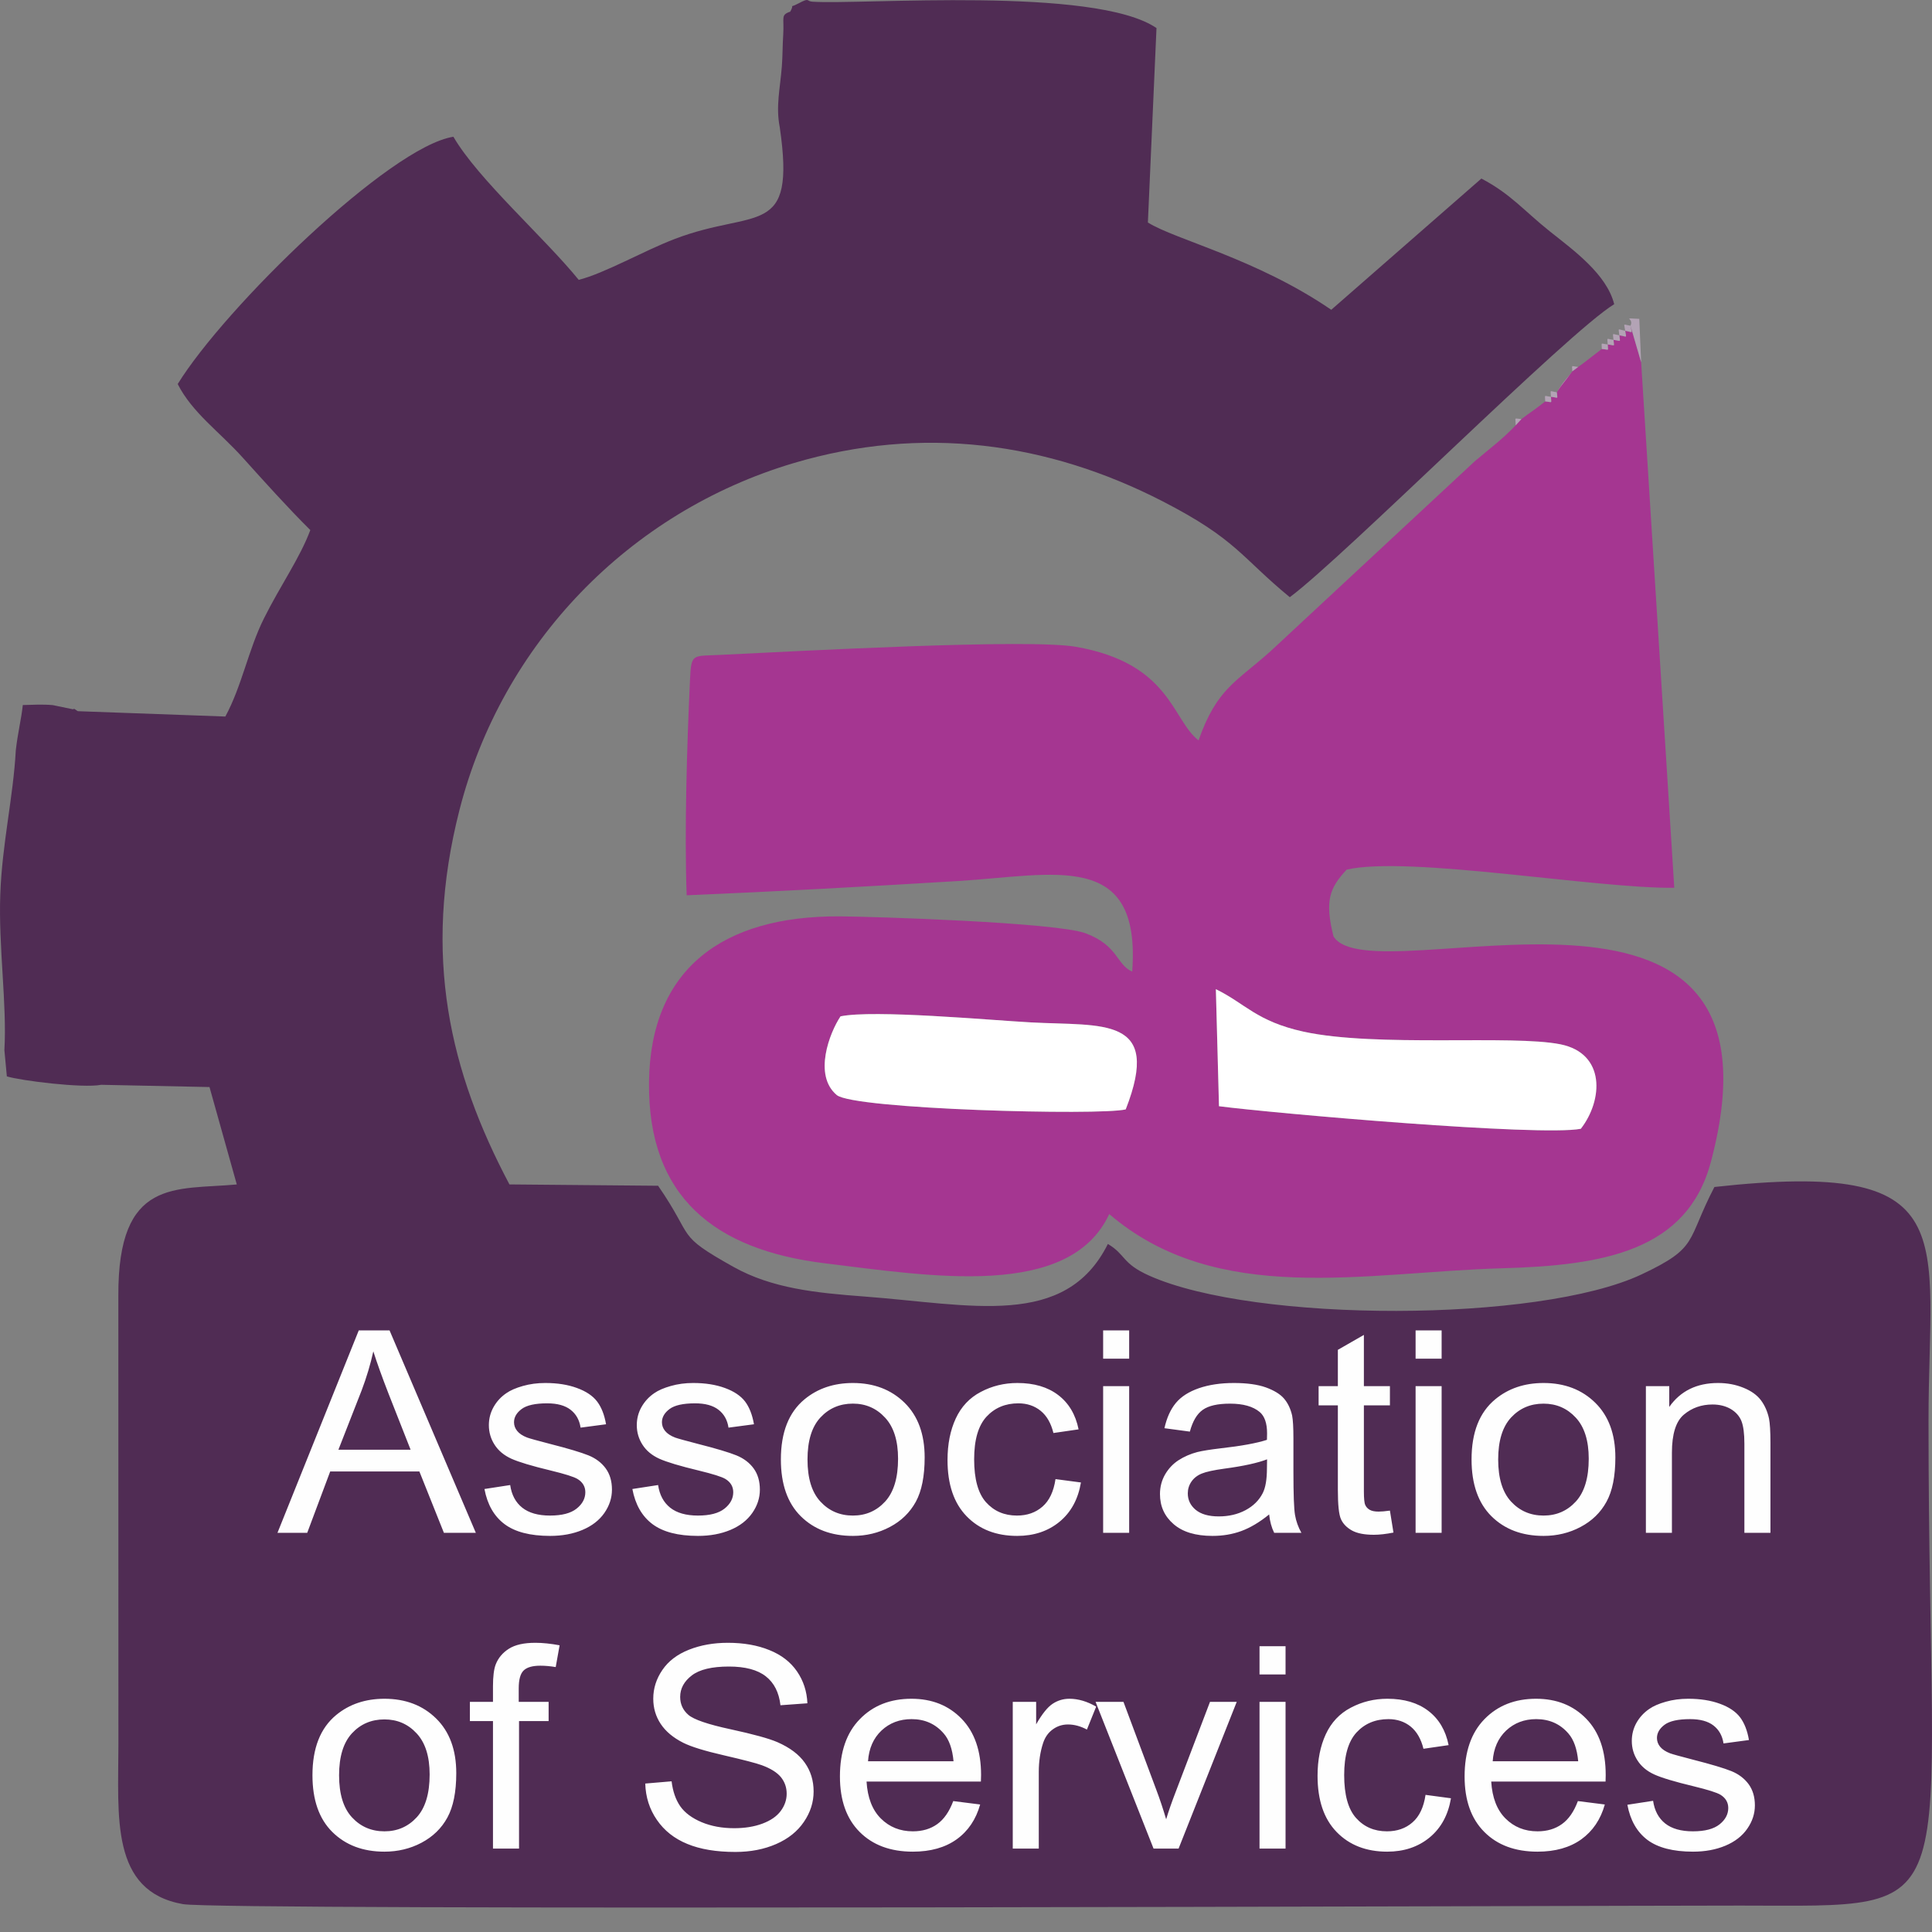 <svg width="55" height="55" viewBox="0 0 55 55" fill="none" xmlns="http://www.w3.org/2000/svg">
<rect x="0" y="0" width="55" height="55" fill="#808080" stroke="none"/>
<path fill-rule="evenodd" clip-rule="evenodd" d="M22.198 3.622C22.664 6.815 21.517 5.919 19.208 6.803C18.316 7.144 17.221 7.777 16.475 7.967C15.494 6.759 13.612 5.105 12.907 3.893C11.099 4.175 6.406 8.747 5.059 10.933C5.474 11.751 6.242 12.285 6.917 13.035C7.527 13.713 8.198 14.459 8.834 15.09C8.542 15.878 7.979 16.672 7.514 17.605C7.072 18.489 6.886 19.53 6.415 20.398L2.217 20.246C2.172 20.228 2.11 20.151 2.081 20.193L1.502 20.073C1.207 20.047 0.94 20.064 0.649 20.071C0.609 20.46 0.508 20.849 0.45 21.357C0.378 22.692 0.059 24.021 0.008 25.464C-0.046 26.952 0.201 28.587 0.125 29.895L0.195 30.642C0.573 30.762 2.357 30.985 2.881 30.882L5.964 30.946L6.741 33.719C4.996 33.881 3.354 33.516 3.369 36.891L3.371 49.648C3.371 51.707 3.131 53.842 5.21 54.207C6.294 54.398 45.243 54.248 49.543 54.248C56.179 54.249 54.901 54.849 54.901 40.451C54.901 35.13 55.958 33.001 48.806 33.791C47.996 35.35 48.373 35.507 46.729 36.281C43.805 37.658 35.725 37.66 32.718 36.316C31.93 35.964 32.059 35.723 31.539 35.413C30.329 37.837 27.646 37.137 24.591 36.908C23.231 36.806 21.974 36.679 20.879 36.065C19.204 35.126 19.791 35.286 18.735 33.756L14.503 33.718C12.813 30.529 12.015 27.219 13.082 23.052C14.291 18.325 17.909 14.575 22.595 13.183C26.248 12.098 29.82 12.585 33.103 14.274C35.207 15.357 35.328 15.859 36.718 17.001C38.291 15.827 44.642 9.452 45.953 8.66C45.74 7.806 44.795 7.123 44.127 6.592C43.386 6.002 43.013 5.525 42.172 5.083L37.898 8.819C35.767 7.361 33.469 6.829 32.678 6.334L32.923 0.799C31.168 -0.401 24.509 0.142 23.125 0.048C22.943 0.033 23.062 -0.077 22.733 0.096C22.366 0.288 22.664 0.031 22.496 0.332C22.215 0.428 22.328 0.497 22.297 0.981C22.277 1.279 22.281 1.579 22.258 1.885C22.21 2.516 22.08 3.021 22.198 3.622L22.198 3.622Z" fill="#502C54"/>
<path fill-rule="evenodd" clip-rule="evenodd" d="M34.613 28.16C35.45 28.566 35.766 29.075 37.108 29.369C39.18 29.822 43.048 29.451 44.426 29.73C45.71 29.991 45.637 31.316 45.003 32.135C43.842 32.358 36.277 31.695 34.702 31.492L34.613 28.16V28.16ZM23.928 28.933C24.877 28.738 28.172 29.041 29.343 29.105C31.39 29.218 33.094 28.906 32.047 31.582C31.317 31.763 24.305 31.581 23.82 31.173C23.147 30.608 23.618 29.396 23.928 28.933ZM46.266 9.416C46.297 9.642 46.336 9.582 46.099 9.545C46.12 9.762 46.161 9.704 45.933 9.675C45.948 9.887 45.991 9.83 45.768 9.806C45.776 10.01 45.818 9.952 45.6 9.934L45.433 10.063L45.267 10.191L45.1 10.32L44.929 10.445L44.761 10.571C44.57 10.825 44.536 10.812 44.319 11.167C44.337 11.378 44.377 11.319 44.152 11.296C44.16 11.501 44.204 11.446 43.989 11.427L43.822 11.557L43.653 11.682L43.48 11.805L43.31 11.931L43.148 12.108C42.766 12.51 42.417 12.764 41.989 13.126L36.17 18.539C35.192 19.417 34.644 19.591 34.12 21.077C33.364 20.495 33.329 18.885 30.628 18.413C29.274 18.176 22.726 18.537 20.488 18.644C19.703 18.682 19.678 18.591 19.642 19.369C19.556 21.209 19.481 23.666 19.548 25.487C22.109 25.379 24.694 25.238 27.263 25.082C30.035 24.913 32.489 24.186 32.231 27.66C31.772 27.452 31.838 26.918 30.903 26.568C30.078 26.259 24.862 26.092 23.895 26.087C20.573 26.07 18.512 27.583 18.476 30.808C18.44 34.09 20.365 35.581 23.47 35.962C26.537 36.338 30.447 36.989 31.578 34.562C34.66 37.205 38.868 36.214 42.763 36.105C45.654 36.025 48.033 35.613 48.707 33.071C51.267 23.416 39.063 28.434 37.962 26.657C37.707 25.643 37.851 25.277 38.337 24.756C40.102 24.354 45.406 25.298 47.663 25.274L46.72 10.313L46.417 9.273C46.457 9.511 46.504 9.46 46.265 9.416H46.266Z" fill="#A53691"/>
<path fill-rule="evenodd" clip-rule="evenodd" d="M34.702 31.492C36.277 31.695 43.842 32.358 45.003 32.134C45.637 31.316 45.71 29.991 44.426 29.73C43.048 29.451 39.18 29.822 37.108 29.369C35.766 29.074 35.45 28.566 34.613 28.16L34.702 31.492V31.492Z" fill="white"/>
<path fill-rule="evenodd" clip-rule="evenodd" d="M23.928 28.933C23.618 29.396 23.147 30.608 23.82 31.173C24.305 31.581 31.317 31.763 32.047 31.582C33.094 28.906 31.39 29.218 29.343 29.105C28.172 29.041 24.877 28.738 23.928 28.933Z" fill="white"/>
<path fill-rule="evenodd" clip-rule="evenodd" d="M46.265 9.416C46.033 9.373 46.078 9.317 46.099 9.545C45.872 9.508 45.918 9.453 45.933 9.675C45.713 9.646 45.76 9.593 45.768 9.806C45.553 9.782 45.599 9.728 45.6 9.934L45.433 10.063L45.267 10.191L45.1 10.32L44.929 10.445C44.713 10.426 44.756 10.369 44.76 10.571C44.532 10.889 44.482 10.918 44.319 11.167C44.098 11.134 44.144 11.081 44.152 11.296C43.939 11.272 43.986 11.22 43.989 11.427L43.822 11.557L43.653 11.682L43.48 11.805L43.31 11.931C43.083 11.912 43.148 11.865 43.148 12.108L43.31 11.931L43.48 11.805L43.653 11.682L43.822 11.557L43.989 11.427C44.204 11.446 44.16 11.501 44.152 11.296C44.377 11.319 44.337 11.378 44.319 11.167C44.536 10.812 44.57 10.825 44.76 10.571L44.929 10.445L45.1 10.32L45.267 10.191L45.433 10.063L45.6 9.934C45.818 9.952 45.776 10.01 45.768 9.806C45.991 9.83 45.948 9.887 45.933 9.675C46.161 9.704 46.12 9.762 46.099 9.545C46.336 9.582 46.297 9.642 46.265 9.416C46.504 9.46 46.457 9.511 46.417 9.273L46.72 10.313L46.667 9.077C46.136 9.053 46.53 9.043 46.417 9.273C46.188 9.236 46.236 9.186 46.265 9.416Z" fill="#B3A3B5"/>
<path d="M7.899 43.636L10.213 37.874H11.09L13.546 43.636H12.637L11.939 41.89H9.4L8.746 43.636H7.899ZM9.634 41.27H11.689L11.06 39.673C10.871 39.187 10.728 38.786 10.628 38.47C10.545 38.845 10.434 39.214 10.296 39.579L9.634 41.27V41.27ZM13.791 42.389L14.524 42.276C14.564 42.556 14.679 42.771 14.868 42.921C15.056 43.07 15.32 43.145 15.656 43.145C15.998 43.145 16.25 43.079 16.416 42.946C16.58 42.815 16.663 42.659 16.663 42.481C16.663 42.321 16.589 42.195 16.441 42.104C16.337 42.041 16.085 41.962 15.683 41.864C15.141 41.734 14.767 41.621 14.556 41.526C14.347 41.43 14.188 41.298 14.08 41.129C13.972 40.962 13.917 40.775 13.917 40.571C13.917 40.385 13.962 40.213 14.051 40.055C14.14 39.897 14.261 39.765 14.414 39.661C14.529 39.58 14.687 39.512 14.884 39.456C15.084 39.399 15.296 39.371 15.523 39.371C15.866 39.371 16.166 39.418 16.424 39.513C16.684 39.607 16.875 39.736 16.998 39.897C17.121 40.059 17.206 40.275 17.253 40.546L16.528 40.642C16.496 40.425 16.4 40.255 16.243 40.133C16.086 40.011 15.864 39.95 15.576 39.95C15.238 39.95 14.995 40.004 14.851 40.111C14.706 40.219 14.633 40.345 14.633 40.488C14.633 40.579 14.663 40.663 14.723 40.736C14.783 40.811 14.877 40.874 15.007 40.924C15.081 40.951 15.297 41.011 15.659 41.105C16.181 41.238 16.546 41.348 16.754 41.432C16.962 41.517 17.125 41.641 17.243 41.802C17.362 41.965 17.421 42.166 17.421 42.407C17.421 42.642 17.349 42.863 17.205 43.071C17.06 43.279 16.852 43.44 16.581 43.554C16.309 43.668 16.002 43.724 15.659 43.724C15.092 43.724 14.658 43.611 14.361 43.387C14.063 43.162 13.874 42.83 13.791 42.388L13.791 42.389ZM18.002 42.389L18.735 42.276C18.776 42.556 18.891 42.771 19.079 42.921C19.267 43.07 19.531 43.145 19.868 43.145C20.209 43.145 20.461 43.079 20.627 42.946C20.791 42.815 20.874 42.659 20.874 42.481C20.874 42.321 20.8 42.195 20.652 42.104C20.549 42.041 20.296 41.962 19.894 41.864C19.352 41.734 18.978 41.621 18.767 41.526C18.558 41.43 18.399 41.298 18.291 41.129C18.183 40.962 18.128 40.775 18.128 40.571C18.128 40.385 18.173 40.213 18.262 40.055C18.352 39.897 18.472 39.765 18.625 39.661C18.74 39.58 18.898 39.512 19.096 39.456C19.295 39.399 19.507 39.371 19.734 39.371C20.077 39.371 20.377 39.418 20.636 39.513C20.895 39.607 21.086 39.736 21.21 39.897C21.332 40.059 21.417 40.275 21.464 40.546L20.739 40.642C20.707 40.425 20.612 40.255 20.454 40.133C20.297 40.011 20.076 39.95 19.788 39.95C19.449 39.95 19.206 40.004 19.062 40.111C18.917 40.219 18.844 40.345 18.844 40.488C18.844 40.579 18.874 40.663 18.934 40.736C18.994 40.811 19.089 40.874 19.218 40.924C19.292 40.951 19.508 41.011 19.87 41.105C20.393 41.238 20.758 41.348 20.965 41.432C21.173 41.517 21.336 41.641 21.454 41.802C21.573 41.965 21.632 42.166 21.632 42.407C21.632 42.642 21.561 42.863 21.416 43.071C21.271 43.279 21.064 43.44 20.793 43.554C20.52 43.668 20.213 43.724 19.87 43.724C19.303 43.724 18.87 43.611 18.572 43.387C18.274 43.162 18.085 42.83 18.002 42.388V42.389ZM22.23 41.548C22.23 40.776 22.455 40.205 22.905 39.834C23.28 39.525 23.739 39.371 24.28 39.371C24.879 39.371 25.37 39.559 25.752 39.934C26.133 40.309 26.323 40.828 26.323 41.489C26.323 42.025 26.239 42.446 26.071 42.753C25.902 43.06 25.657 43.299 25.334 43.469C25.012 43.64 24.66 43.724 24.28 43.724C23.668 43.724 23.174 43.538 22.796 43.164C22.418 42.789 22.23 42.25 22.23 41.548ZM22.988 41.549C22.988 42.083 23.11 42.482 23.355 42.746C23.6 43.012 23.908 43.145 24.28 43.145C24.648 43.145 24.954 43.012 25.199 42.745C25.443 42.478 25.566 42.072 25.566 41.526C25.566 41.011 25.442 40.621 25.196 40.357C24.951 40.091 24.645 39.958 24.28 39.958C23.908 39.958 23.6 40.09 23.355 40.354C23.11 40.618 22.988 41.017 22.988 41.549ZM30.048 42.107L30.772 42.203C30.692 42.679 30.49 43.051 30.163 43.321C29.836 43.59 29.433 43.724 28.957 43.724C28.36 43.724 27.88 43.538 27.518 43.165C27.155 42.792 26.974 42.258 26.974 41.564C26.974 41.113 27.052 40.72 27.208 40.382C27.364 40.046 27.601 39.792 27.921 39.625C28.24 39.456 28.586 39.371 28.963 39.371C29.436 39.371 29.825 39.485 30.125 39.714C30.427 39.944 30.62 40.27 30.705 40.691L29.989 40.795C29.92 40.515 29.799 40.304 29.624 40.162C29.45 40.022 29.239 39.95 28.992 39.95C28.619 39.95 28.316 40.078 28.081 40.333C27.848 40.589 27.732 40.991 27.732 41.544C27.732 42.104 27.844 42.511 28.068 42.764C28.294 43.017 28.588 43.145 28.949 43.145C29.241 43.145 29.483 43.06 29.677 42.89C29.872 42.721 29.996 42.46 30.048 42.107H30.048ZM31.404 38.679V37.874H32.145V38.679H31.404ZM31.404 43.636V39.46H32.145V43.636H31.404ZM36.13 43.113C35.855 43.337 35.59 43.493 35.336 43.586C35.081 43.679 34.809 43.724 34.517 43.724C34.037 43.724 33.668 43.613 33.41 43.389C33.151 43.166 33.022 42.881 33.022 42.533C33.022 42.33 33.071 42.143 33.168 41.974C33.267 41.805 33.394 41.671 33.551 41.569C33.71 41.467 33.887 41.389 34.085 41.337C34.231 41.301 34.451 41.266 34.745 41.231C35.343 41.164 35.785 41.082 36.067 40.989C36.07 40.892 36.071 40.83 36.071 40.805C36.071 40.518 36.001 40.315 35.861 40.197C35.671 40.038 35.389 39.959 35.016 39.959C34.666 39.959 34.408 40.017 34.242 40.134C34.075 40.251 33.953 40.457 33.873 40.755L33.149 40.658C33.215 40.362 33.323 40.122 33.474 39.94C33.626 39.757 33.845 39.618 34.131 39.519C34.416 39.421 34.749 39.371 35.125 39.371C35.498 39.371 35.803 39.413 36.038 39.497C36.27 39.582 36.443 39.686 36.553 39.814C36.662 39.941 36.739 40.102 36.784 40.296C36.808 40.417 36.821 40.634 36.821 40.947V41.886C36.821 42.541 36.836 42.956 36.867 43.131C36.897 43.307 36.958 43.475 37.048 43.636H36.273C36.199 43.487 36.151 43.312 36.13 43.113V43.113ZM36.071 41.544C35.802 41.648 35.397 41.737 34.858 41.809C34.552 41.851 34.336 41.898 34.21 41.95C34.083 42.002 33.986 42.079 33.918 42.178C33.849 42.278 33.814 42.39 33.814 42.513C33.814 42.7 33.888 42.856 34.038 42.981C34.189 43.106 34.408 43.169 34.696 43.169C34.98 43.169 35.234 43.11 35.458 42.991C35.679 42.873 35.844 42.71 35.948 42.505C36.028 42.346 36.067 42.111 36.067 41.801L36.071 41.544ZM39.568 43.004L39.669 43.629C39.461 43.67 39.275 43.692 39.112 43.692C38.843 43.692 38.636 43.652 38.487 43.57C38.34 43.488 38.236 43.382 38.175 43.249C38.115 43.117 38.086 42.838 38.086 42.413V40.007H37.538V39.46H38.086V38.427L38.827 38.002V39.46H39.568V40.007H38.827V42.453C38.827 42.655 38.839 42.786 38.866 42.843C38.891 42.901 38.933 42.946 38.992 42.981C39.051 43.015 39.136 43.032 39.245 43.032C39.327 43.032 39.435 43.023 39.568 43.004L39.568 43.004ZM40.299 38.679V37.874H41.04V38.679H40.299ZM40.299 43.636V39.46H41.04V43.636H40.299ZM41.892 41.548C41.892 40.776 42.117 40.205 42.568 39.834C42.942 39.525 43.401 39.371 43.942 39.371C44.541 39.371 45.033 39.559 45.414 39.934C45.795 40.309 45.986 40.828 45.986 41.489C45.986 42.025 45.902 42.446 45.733 42.753C45.565 43.06 45.319 43.299 44.996 43.469C44.675 43.64 44.322 43.724 43.942 43.724C43.33 43.724 42.836 43.538 42.458 43.164C42.081 42.789 41.892 42.25 41.892 41.548H41.892ZM42.65 41.549C42.65 42.083 42.773 42.482 43.017 42.747C43.263 43.012 43.57 43.145 43.942 43.145C44.31 43.145 44.616 43.012 44.861 42.745C45.106 42.478 45.228 42.072 45.228 41.526C45.228 41.011 45.104 40.621 44.859 40.357C44.613 40.091 44.307 39.959 43.942 39.959C43.57 39.959 43.263 40.09 43.017 40.354C42.773 40.618 42.65 41.017 42.65 41.549H42.65ZM46.855 43.636V39.46H47.52V40.052C47.84 39.598 48.303 39.371 48.908 39.371C49.172 39.371 49.414 39.417 49.634 39.507C49.855 39.596 50.02 39.716 50.13 39.862C50.239 40.008 50.316 40.182 50.36 40.383C50.386 40.515 50.401 40.744 50.401 41.072V43.636H49.659V41.098C49.659 40.81 49.631 40.594 49.574 40.452C49.516 40.31 49.414 40.196 49.268 40.11C49.122 40.026 48.949 39.983 48.752 39.983C48.438 39.983 48.167 40.078 47.938 40.27C47.71 40.46 47.596 40.824 47.596 41.357V43.636H46.855H46.855ZM8.895 50.537C8.895 49.766 9.12 49.194 9.57 48.823C9.945 48.514 10.404 48.36 10.945 48.36C11.544 48.36 12.036 48.548 12.417 48.923C12.798 49.298 12.989 49.817 12.989 50.478C12.989 51.014 12.904 51.435 12.736 51.742C12.568 52.05 12.322 52.288 11.999 52.459C11.678 52.629 11.325 52.713 10.945 52.713C10.333 52.713 9.839 52.527 9.461 52.153C9.083 51.779 8.895 51.239 8.895 50.537ZM9.653 50.538C9.653 51.072 9.775 51.471 10.02 51.736C10.265 52.001 10.573 52.134 10.945 52.134C11.312 52.134 11.619 52.001 11.864 51.734C12.108 51.468 12.231 51.061 12.231 50.515C12.231 50 12.107 49.61 11.861 49.346C11.616 49.08 11.31 48.948 10.945 48.948C10.573 48.948 10.265 49.079 10.02 49.343C9.776 49.607 9.653 50.006 9.653 50.538H9.653ZM14.034 52.625V48.996H13.377V48.449H14.034V48.006C14.034 47.726 14.06 47.518 14.112 47.383C14.183 47.2 14.307 47.051 14.486 46.937C14.665 46.823 14.916 46.767 15.239 46.767C15.448 46.767 15.678 46.791 15.931 46.838L15.82 47.458C15.665 47.432 15.521 47.419 15.383 47.419C15.159 47.419 15 47.464 14.906 47.556C14.813 47.647 14.767 47.817 14.767 48.066V48.449H15.618V48.996H14.776V52.625H14.034ZM18.369 50.774L19.119 50.71C19.154 50.999 19.237 51.237 19.367 51.423C19.498 51.608 19.7 51.758 19.974 51.874C20.247 51.988 20.556 52.045 20.899 52.045C21.203 52.045 21.471 52.002 21.704 51.915C21.938 51.828 22.11 51.709 22.224 51.557C22.337 51.406 22.395 51.241 22.395 51.064C22.395 50.884 22.34 50.727 22.231 50.592C22.121 50.458 21.94 50.345 21.688 50.252C21.526 50.193 21.168 50.1 20.614 49.972C20.059 49.845 19.672 49.725 19.45 49.613C19.162 49.468 18.949 49.288 18.808 49.075C18.667 48.862 18.597 48.622 18.597 48.358C18.597 48.065 18.684 47.793 18.856 47.541C19.029 47.287 19.28 47.096 19.613 46.964C19.944 46.833 20.313 46.767 20.719 46.767C21.165 46.767 21.56 46.835 21.901 46.974C22.242 47.11 22.505 47.313 22.689 47.581C22.872 47.848 22.971 48.151 22.985 48.489L22.218 48.545C22.177 48.182 22.038 47.907 21.801 47.722C21.564 47.535 21.213 47.443 20.75 47.443C20.267 47.443 19.915 47.527 19.694 47.696C19.474 47.865 19.363 48.069 19.363 48.308C19.363 48.514 19.442 48.685 19.597 48.819C19.752 48.952 20.152 49.09 20.8 49.229C21.449 49.37 21.894 49.492 22.135 49.597C22.485 49.751 22.745 49.945 22.912 50.183C23.079 50.419 23.162 50.691 23.162 50.999C23.162 51.306 23.07 51.594 22.886 51.864C22.703 52.135 22.44 52.346 22.096 52.496C21.752 52.646 21.366 52.721 20.935 52.721C20.39 52.721 19.934 52.645 19.567 52.493C19.197 52.342 18.91 52.114 18.7 51.808C18.49 51.504 18.38 51.159 18.369 50.774L18.369 50.774ZM27.137 51.273L27.903 51.37C27.784 51.795 27.561 52.126 27.235 52.361C26.909 52.595 26.494 52.713 25.987 52.713C25.35 52.713 24.845 52.526 24.471 52.15C24.098 51.776 23.911 51.249 23.911 50.572C23.911 49.872 24.099 49.327 24.477 48.941C24.854 48.553 25.344 48.36 25.947 48.36C26.529 48.36 27.005 48.549 27.374 48.929C27.743 49.308 27.929 49.842 27.929 50.53C27.929 50.572 27.927 50.635 27.924 50.718H24.669C24.697 51.175 24.832 51.526 25.076 51.769C25.319 52.012 25.624 52.134 25.987 52.134C26.258 52.134 26.49 52.066 26.681 51.929C26.873 51.792 27.025 51.573 27.137 51.273ZM24.711 50.139H27.145C27.113 49.787 27.019 49.524 26.866 49.349C26.631 49.076 26.326 48.94 25.951 48.94C25.611 48.94 25.326 49.048 25.094 49.265C24.864 49.483 24.736 49.774 24.711 50.138V50.139ZM28.831 52.625V48.449H29.497V49.088C29.666 48.792 29.824 48.596 29.968 48.502C30.113 48.407 30.271 48.36 30.444 48.36C30.694 48.36 30.948 48.435 31.206 48.584L30.942 49.237C30.763 49.141 30.583 49.092 30.403 49.092C30.242 49.092 30.097 49.139 29.97 49.232C29.842 49.324 29.751 49.453 29.696 49.618C29.613 49.869 29.572 50.144 29.572 50.443V52.625H28.831H28.831ZM32.839 52.625L31.189 48.449H31.983L32.917 50.95C33.019 51.219 33.112 51.5 33.198 51.791C33.264 51.571 33.355 51.306 33.475 50.997L34.446 48.449H35.207L33.552 52.625H32.839ZM35.856 47.668V46.864H36.597V47.668H35.856ZM35.856 52.625V48.449H36.597V52.625H35.856ZM40.582 51.096L41.306 51.193C41.226 51.669 41.024 52.04 40.697 52.31C40.37 52.579 39.967 52.713 39.491 52.713C38.895 52.713 38.414 52.527 38.052 52.154C37.689 51.781 37.508 51.248 37.508 50.553C37.508 50.102 37.586 49.709 37.742 49.371C37.898 49.035 38.135 48.781 38.455 48.614C38.774 48.445 39.121 48.36 39.497 48.36C39.97 48.36 40.359 48.474 40.659 48.703C40.961 48.933 41.155 49.259 41.239 49.68L40.523 49.784C40.454 49.504 40.333 49.294 40.158 49.151C39.984 49.011 39.773 48.94 39.526 48.94C39.153 48.94 38.85 49.067 38.615 49.322C38.382 49.578 38.266 49.98 38.266 50.533C38.266 51.093 38.378 51.5 38.603 51.753C38.829 52.007 39.122 52.134 39.483 52.134C39.775 52.134 40.018 52.049 40.211 51.879C40.406 51.71 40.53 51.449 40.582 51.096H40.582ZM44.919 51.273L45.686 51.37C45.567 51.795 45.343 52.126 45.018 52.361C44.692 52.595 44.277 52.713 43.77 52.713C43.133 52.713 42.627 52.526 42.254 52.15C41.88 51.776 41.694 51.249 41.694 50.572C41.694 49.872 41.882 49.327 42.259 48.941C42.637 48.553 43.127 48.36 43.729 48.36C44.312 48.36 44.788 48.549 45.157 48.929C45.526 49.308 45.711 49.842 45.711 50.53C45.711 50.572 45.71 50.635 45.707 50.718H42.452C42.48 51.175 42.615 51.526 42.859 51.769C43.102 52.012 43.406 52.134 43.77 52.134C44.041 52.134 44.272 52.066 44.463 51.929C44.656 51.792 44.807 51.573 44.919 51.273ZM42.494 50.139H44.928C44.896 49.787 44.802 49.524 44.649 49.349C44.414 49.076 44.108 48.94 43.733 48.94C43.394 48.94 43.109 49.048 42.877 49.265C42.647 49.483 42.519 49.774 42.494 50.138V50.139ZM46.328 51.378L47.06 51.265C47.101 51.545 47.216 51.76 47.404 51.91C47.592 52.059 47.856 52.134 48.193 52.134C48.534 52.134 48.787 52.068 48.953 51.935C49.117 51.804 49.2 51.648 49.2 51.47C49.2 51.31 49.125 51.184 48.978 51.093C48.874 51.03 48.621 50.951 48.22 50.853C47.678 50.723 47.303 50.611 47.093 50.515C46.883 50.419 46.725 50.287 46.617 50.118C46.508 49.951 46.454 49.764 46.454 49.56C46.454 49.374 46.499 49.202 46.587 49.044C46.677 48.886 46.798 48.754 46.951 48.65C47.066 48.569 47.223 48.501 47.421 48.445C47.62 48.388 47.832 48.36 48.06 48.36C48.402 48.36 48.703 48.407 48.961 48.502C49.221 48.596 49.411 48.725 49.535 48.886C49.657 49.048 49.743 49.264 49.789 49.535L49.065 49.632C49.032 49.414 48.937 49.244 48.78 49.122C48.623 49 48.401 48.94 48.113 48.94C47.775 48.94 47.532 48.993 47.387 49.1C47.243 49.208 47.17 49.334 47.17 49.477C47.17 49.568 47.199 49.652 47.259 49.725C47.32 49.8 47.414 49.863 47.543 49.913C47.617 49.94 47.834 50 48.196 50.094C48.718 50.227 49.083 50.337 49.291 50.421C49.498 50.506 49.661 50.631 49.779 50.791C49.898 50.954 49.958 51.155 49.958 51.396C49.958 51.631 49.886 51.852 49.741 52.06C49.597 52.268 49.389 52.429 49.118 52.543C48.846 52.657 48.538 52.713 48.196 52.713C47.629 52.713 47.195 52.6 46.897 52.377C46.6 52.151 46.41 51.819 46.328 51.377V51.378Z" fill="#FEFEFE"/>
</svg>
